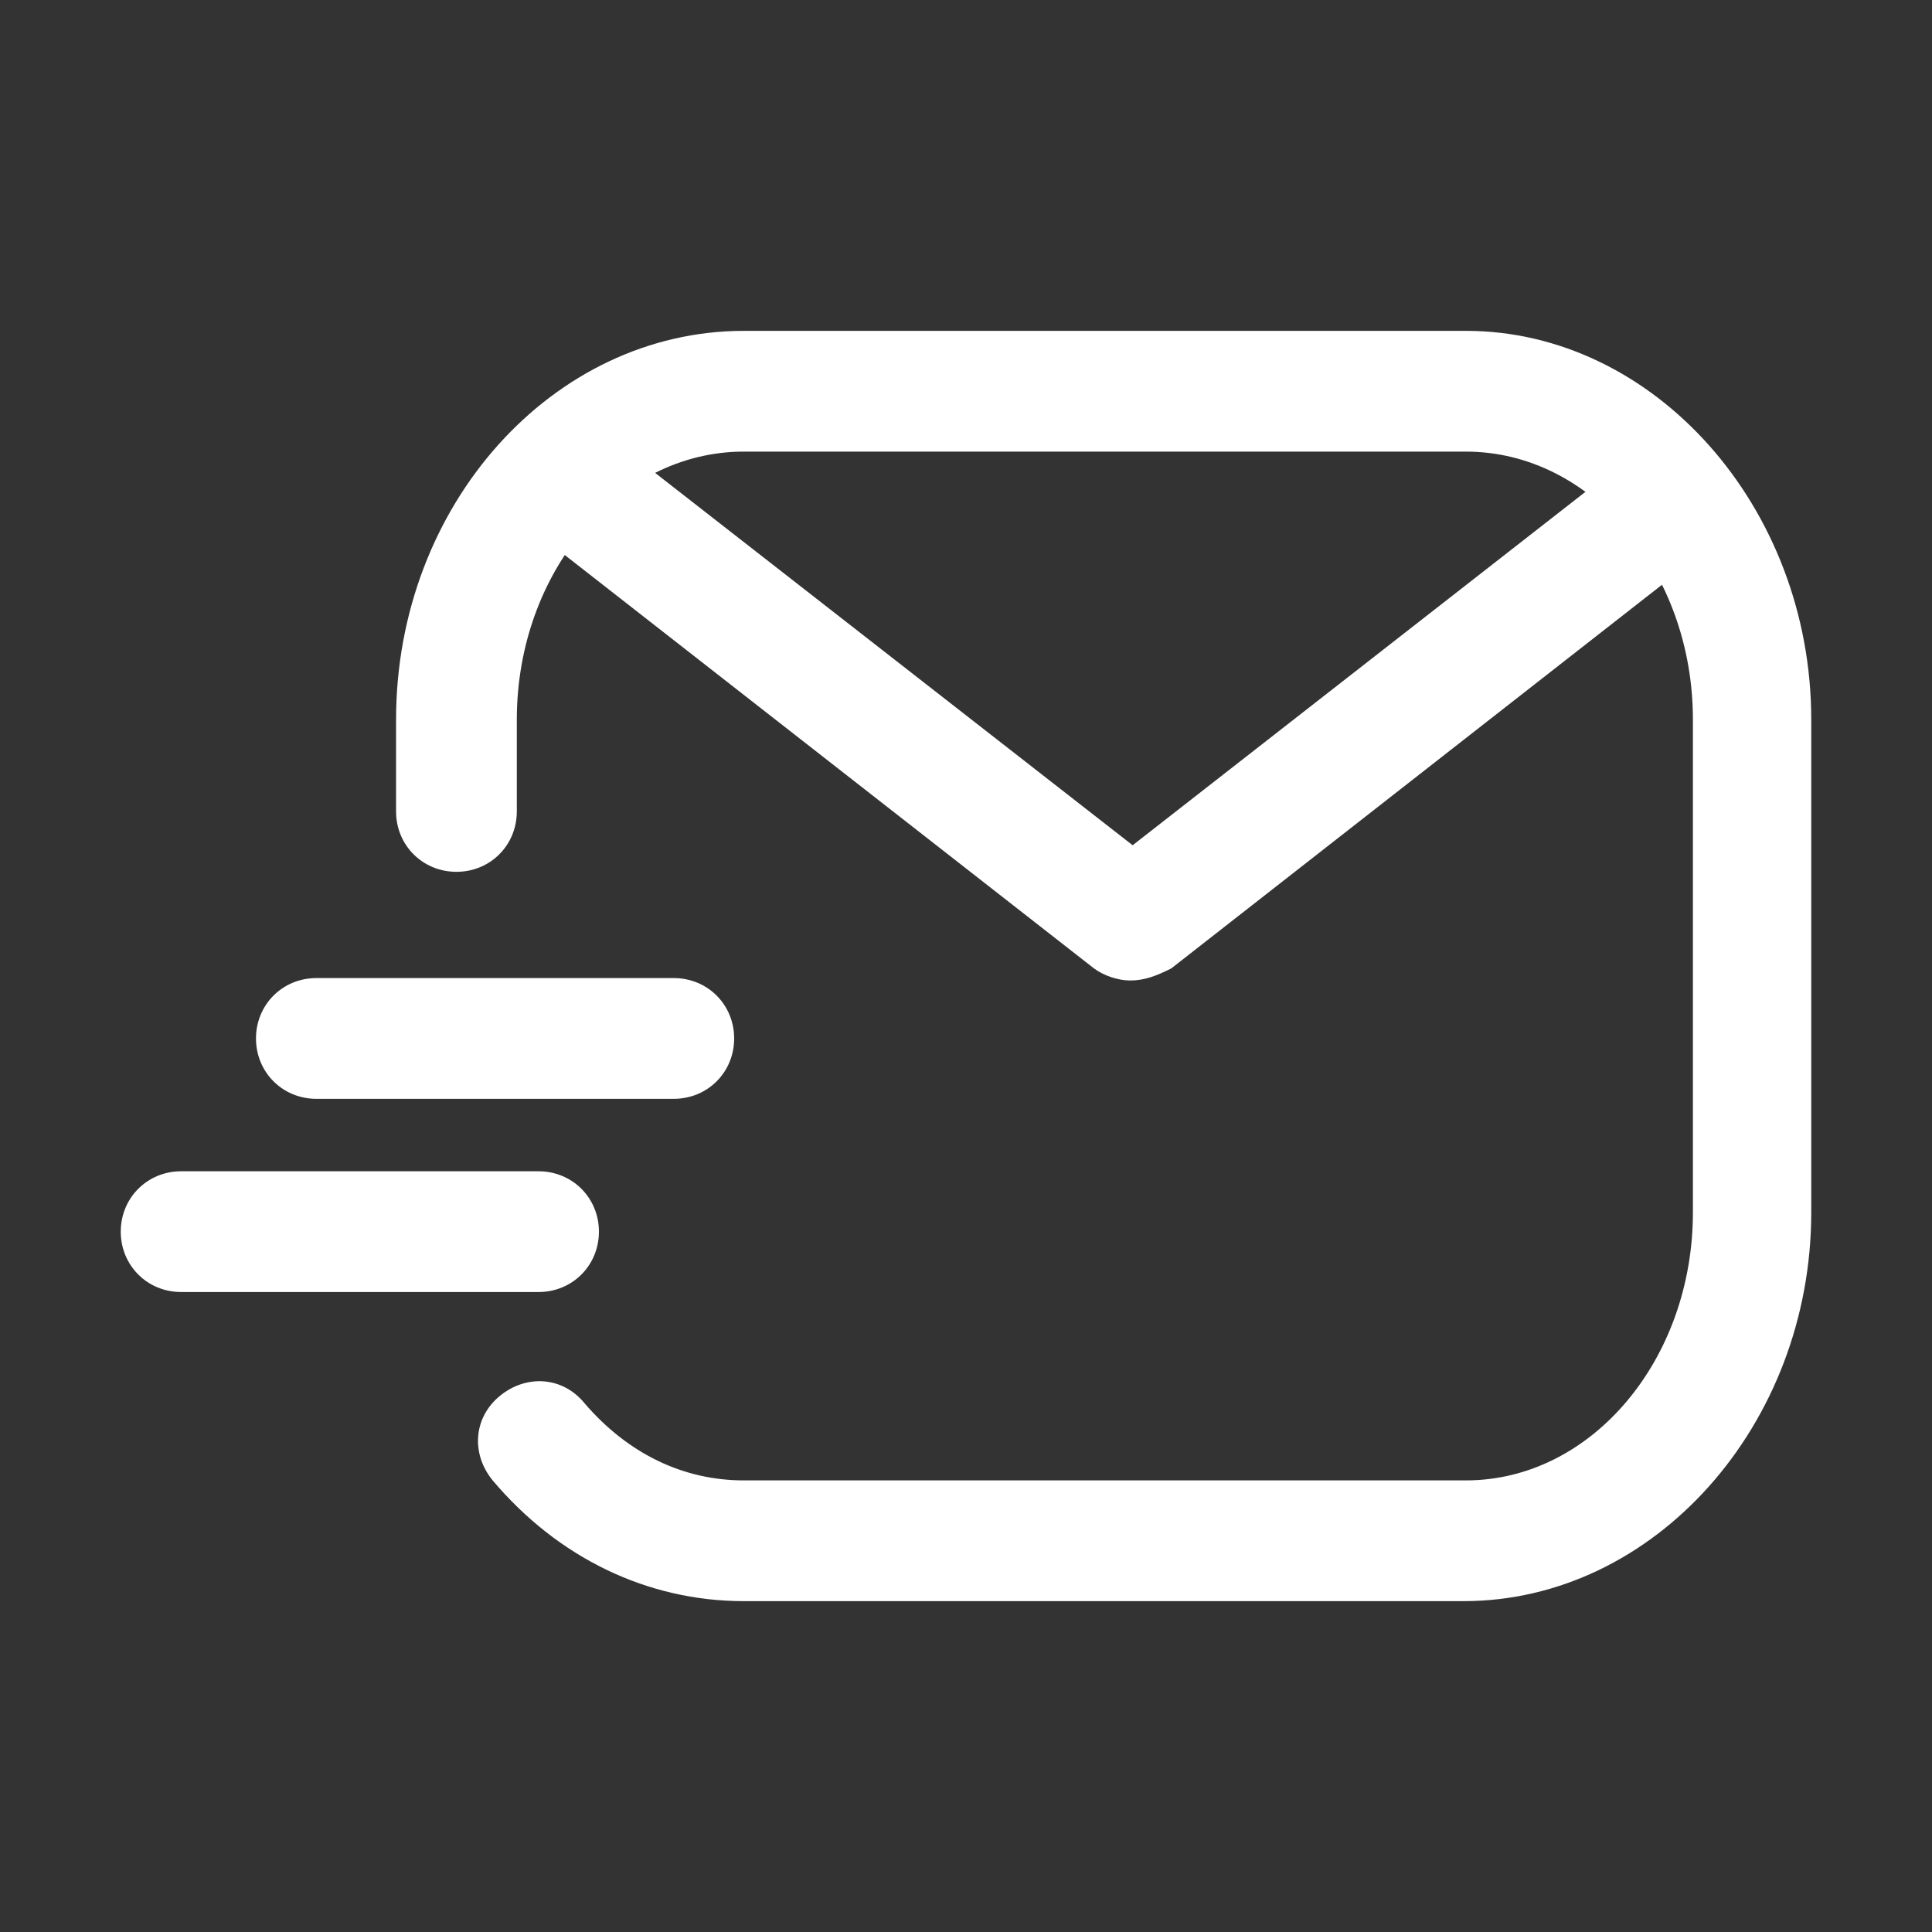 <?xml version="1.0" standalone="no"?><!DOCTYPE svg PUBLIC "-//W3C//DTD SVG 1.1//EN" "http://www.w3.org/Graphics/SVG/1.1/DTD/svg11.dtd"><svg t="1656319774847" class="icon" viewBox="0 0 1024 1024" version="1.1" xmlns="http://www.w3.org/2000/svg" p-id="9813" xmlns:xlink="http://www.w3.org/1999/xlink" width="200" height="200"><rect x="0" y="0" width="1024" height="1024" fill="#333333" stroke="none"/><defs></defs><path d="M775.68 848.64H394.24c-51.2 0-98.56-23.04-133.12-64-11.52-14.08-10.24-33.28 3.84-44.8 14.08-11.52 33.28-10.24 44.8 3.84 23.04 26.88 52.48 40.96 84.48 40.96h382.72c66.56 0 120.32-64 120.32-142.08V381.44c0-78.08-53.76-142.08-120.32-142.08H394.24c-66.56 0-120.32 64-120.32 142.08v48.64c0 17.92-14.08 32-32 32s-32-14.08-32-32v-48.64c0-113.92 83.2-206.08 184.32-206.08h382.72C876.8 175.36 960 268.8 960 381.44v261.12c0 112.64-83.2 206.08-184.32 206.08z" p-id="9814" fill="#ffffff"></path><path d="M357.12 582.4H167.68c-17.92 0-32-14.08-32-32s14.08-32 32-32h189.44c17.92 0 32 14.08 32 32s-14.08 32-32 32zM285.44 684.8H96C78.08 684.8 64 670.72 64 652.8s14.08-32 32-32h189.44c17.92 0 32 14.08 32 32s-14.08 32-32 32zM599.04 519.68c-6.4 0-14.08-2.56-19.2-6.4L281.6 280.32c-14.08-10.24-16.64-30.72-5.12-44.8 10.24-14.08 30.72-16.64 44.8-5.12l279.04 217.6 262.4-204.8c14.08-11.52 34.56-8.96 44.8 5.12 10.24 14.08 8.96 34.56-5.12 44.8l-281.6 220.16c-7.68 3.84-14.08 6.4-21.76 6.4z" p-id="9815" fill="#ffffff"></path></svg>